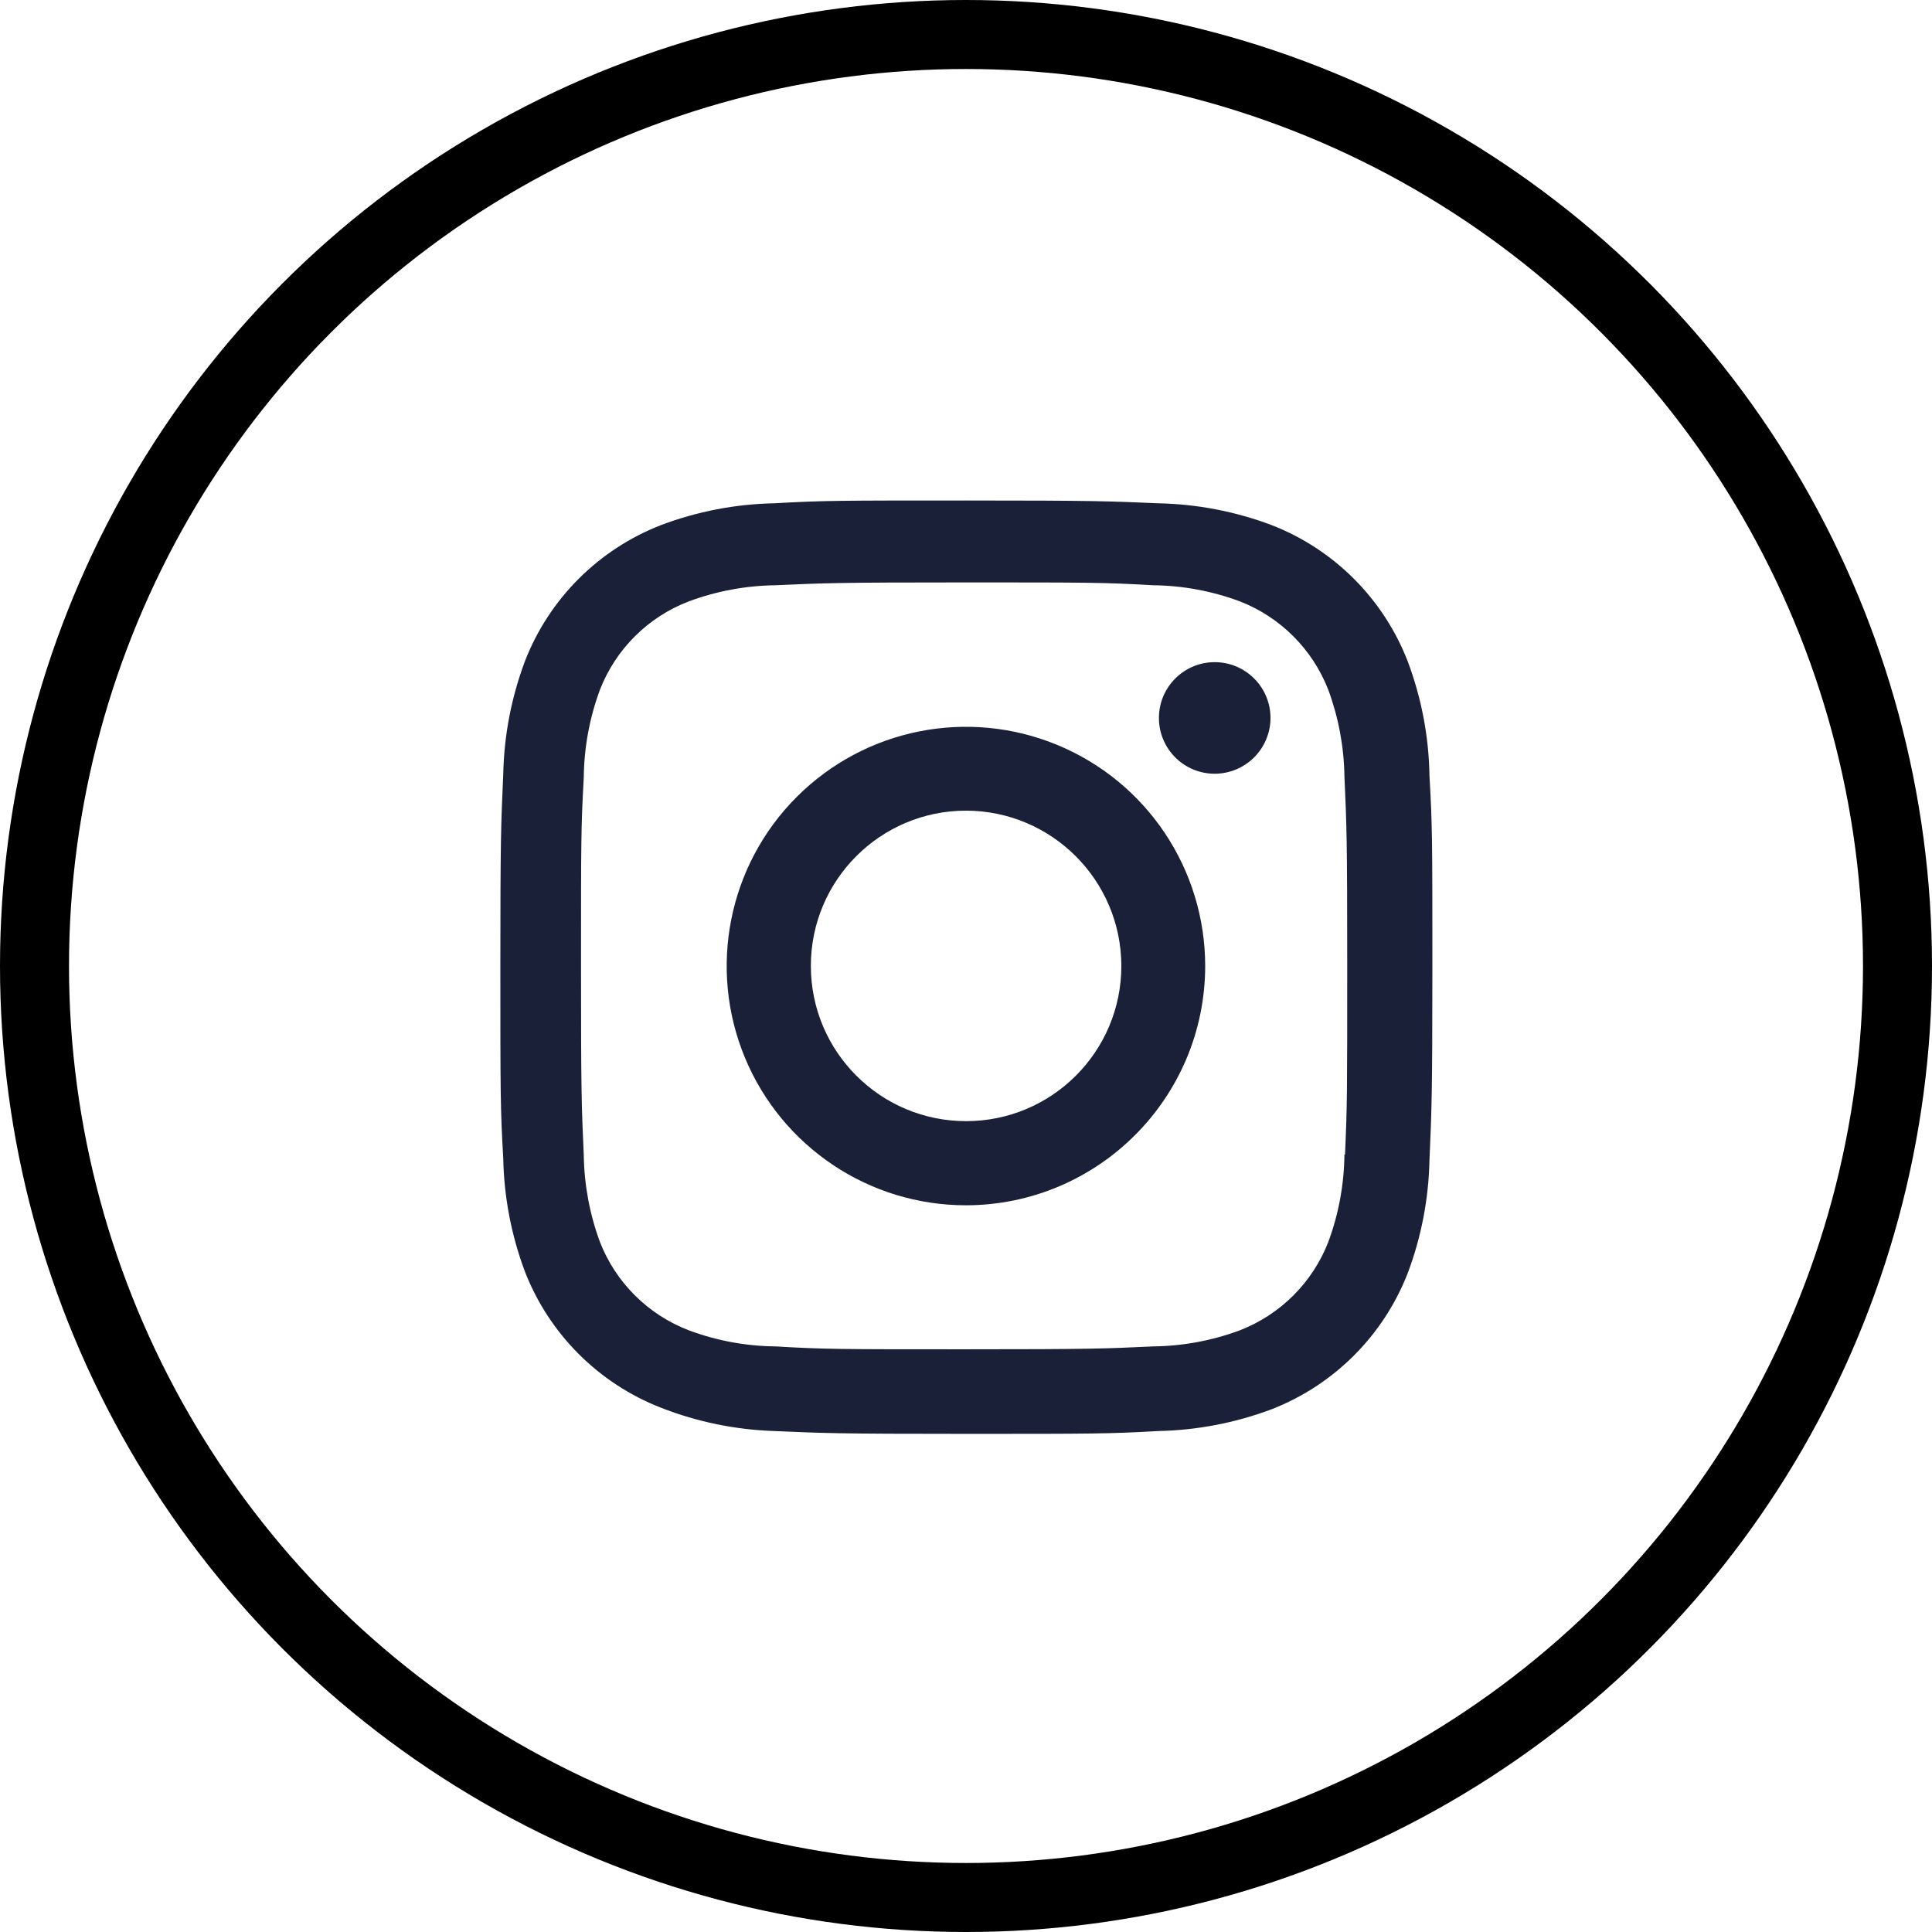 <svg width="56" height="56" viewBox="0 0 56 56" fill="none" xmlns="http://www.w3.org/2000/svg">
<circle cx="28" cy="28" r="27" stroke="black" stroke-width="2"/>
<path d="M28.003 41.561C24.313 41.561 23.878 41.542 22.438 41.479C21.315 41.442 20.207 41.214 19.16 40.804C17.35 40.099 15.919 38.668 15.215 36.857C14.821 35.807 14.609 34.698 14.587 33.577C14.503 32.14 14.503 31.669 14.503 28.007C14.503 24.307 14.522 23.875 14.587 22.442C14.609 21.323 14.822 20.215 15.215 19.166C15.918 17.354 17.352 15.921 19.165 15.218C20.213 14.823 21.321 14.61 22.441 14.588C23.873 14.507 24.344 14.507 28.003 14.507C31.723 14.507 32.15 14.527 33.568 14.588C34.691 14.61 35.802 14.823 36.853 15.218C38.665 15.921 40.099 17.354 40.802 19.166C41.203 20.23 41.417 21.355 41.434 22.492C41.518 23.929 41.518 24.398 41.518 28.058C41.518 31.718 41.497 32.198 41.434 33.619C41.412 34.741 41.199 35.852 40.804 36.902C40.098 38.714 38.665 40.146 36.853 40.85C35.803 41.244 34.695 41.456 33.574 41.479C32.141 41.561 31.672 41.561 28.003 41.561ZM27.952 16.882C24.283 16.882 23.902 16.9 22.469 16.964C21.614 16.976 20.768 17.133 19.966 17.431C18.782 17.884 17.845 18.817 17.387 19.999C17.088 20.809 16.93 21.665 16.921 22.529C16.841 23.983 16.841 24.364 16.841 28.007C16.841 31.607 16.855 32.044 16.921 33.488C16.934 34.344 17.092 35.191 17.387 35.993C17.846 37.175 18.783 38.107 19.966 38.56C20.767 38.859 21.614 39.017 22.469 39.026C23.921 39.11 24.304 39.11 27.952 39.11C31.631 39.11 32.012 39.092 33.433 39.026C34.288 39.016 35.136 38.858 35.938 38.56C37.115 38.103 38.045 37.173 38.503 35.996C38.802 35.185 38.96 34.329 38.969 33.464H38.986C39.05 32.03 39.05 31.648 39.05 27.983C39.05 24.319 39.034 23.933 38.969 22.501C38.956 21.646 38.798 20.801 38.503 19.999C38.046 18.821 37.115 17.889 35.938 17.431C35.136 17.132 34.289 16.974 33.433 16.964C31.982 16.882 31.603 16.882 27.952 16.882ZM28.003 34.936C25.198 34.938 22.668 33.249 21.593 30.659C20.518 28.068 21.11 25.084 23.093 23.1C25.076 21.116 28.058 20.521 30.65 21.594C33.242 22.666 34.932 25.195 34.933 28C34.929 31.826 31.829 34.928 28.003 34.936ZM28.003 23.497C25.518 23.497 23.503 25.512 23.503 27.997C23.503 30.482 25.518 32.497 28.003 32.497C30.488 32.497 32.503 30.482 32.503 27.997C32.497 25.514 30.486 23.503 28.003 23.497ZM35.203 22.427C34.311 22.424 33.59 21.699 33.592 20.807C33.594 19.916 34.317 19.193 35.209 19.193C36.101 19.193 36.824 19.916 36.826 20.807C36.826 21.238 36.655 21.65 36.351 21.954C36.046 22.258 35.633 22.428 35.203 22.427Z" fill="#192038"/>
</svg>

